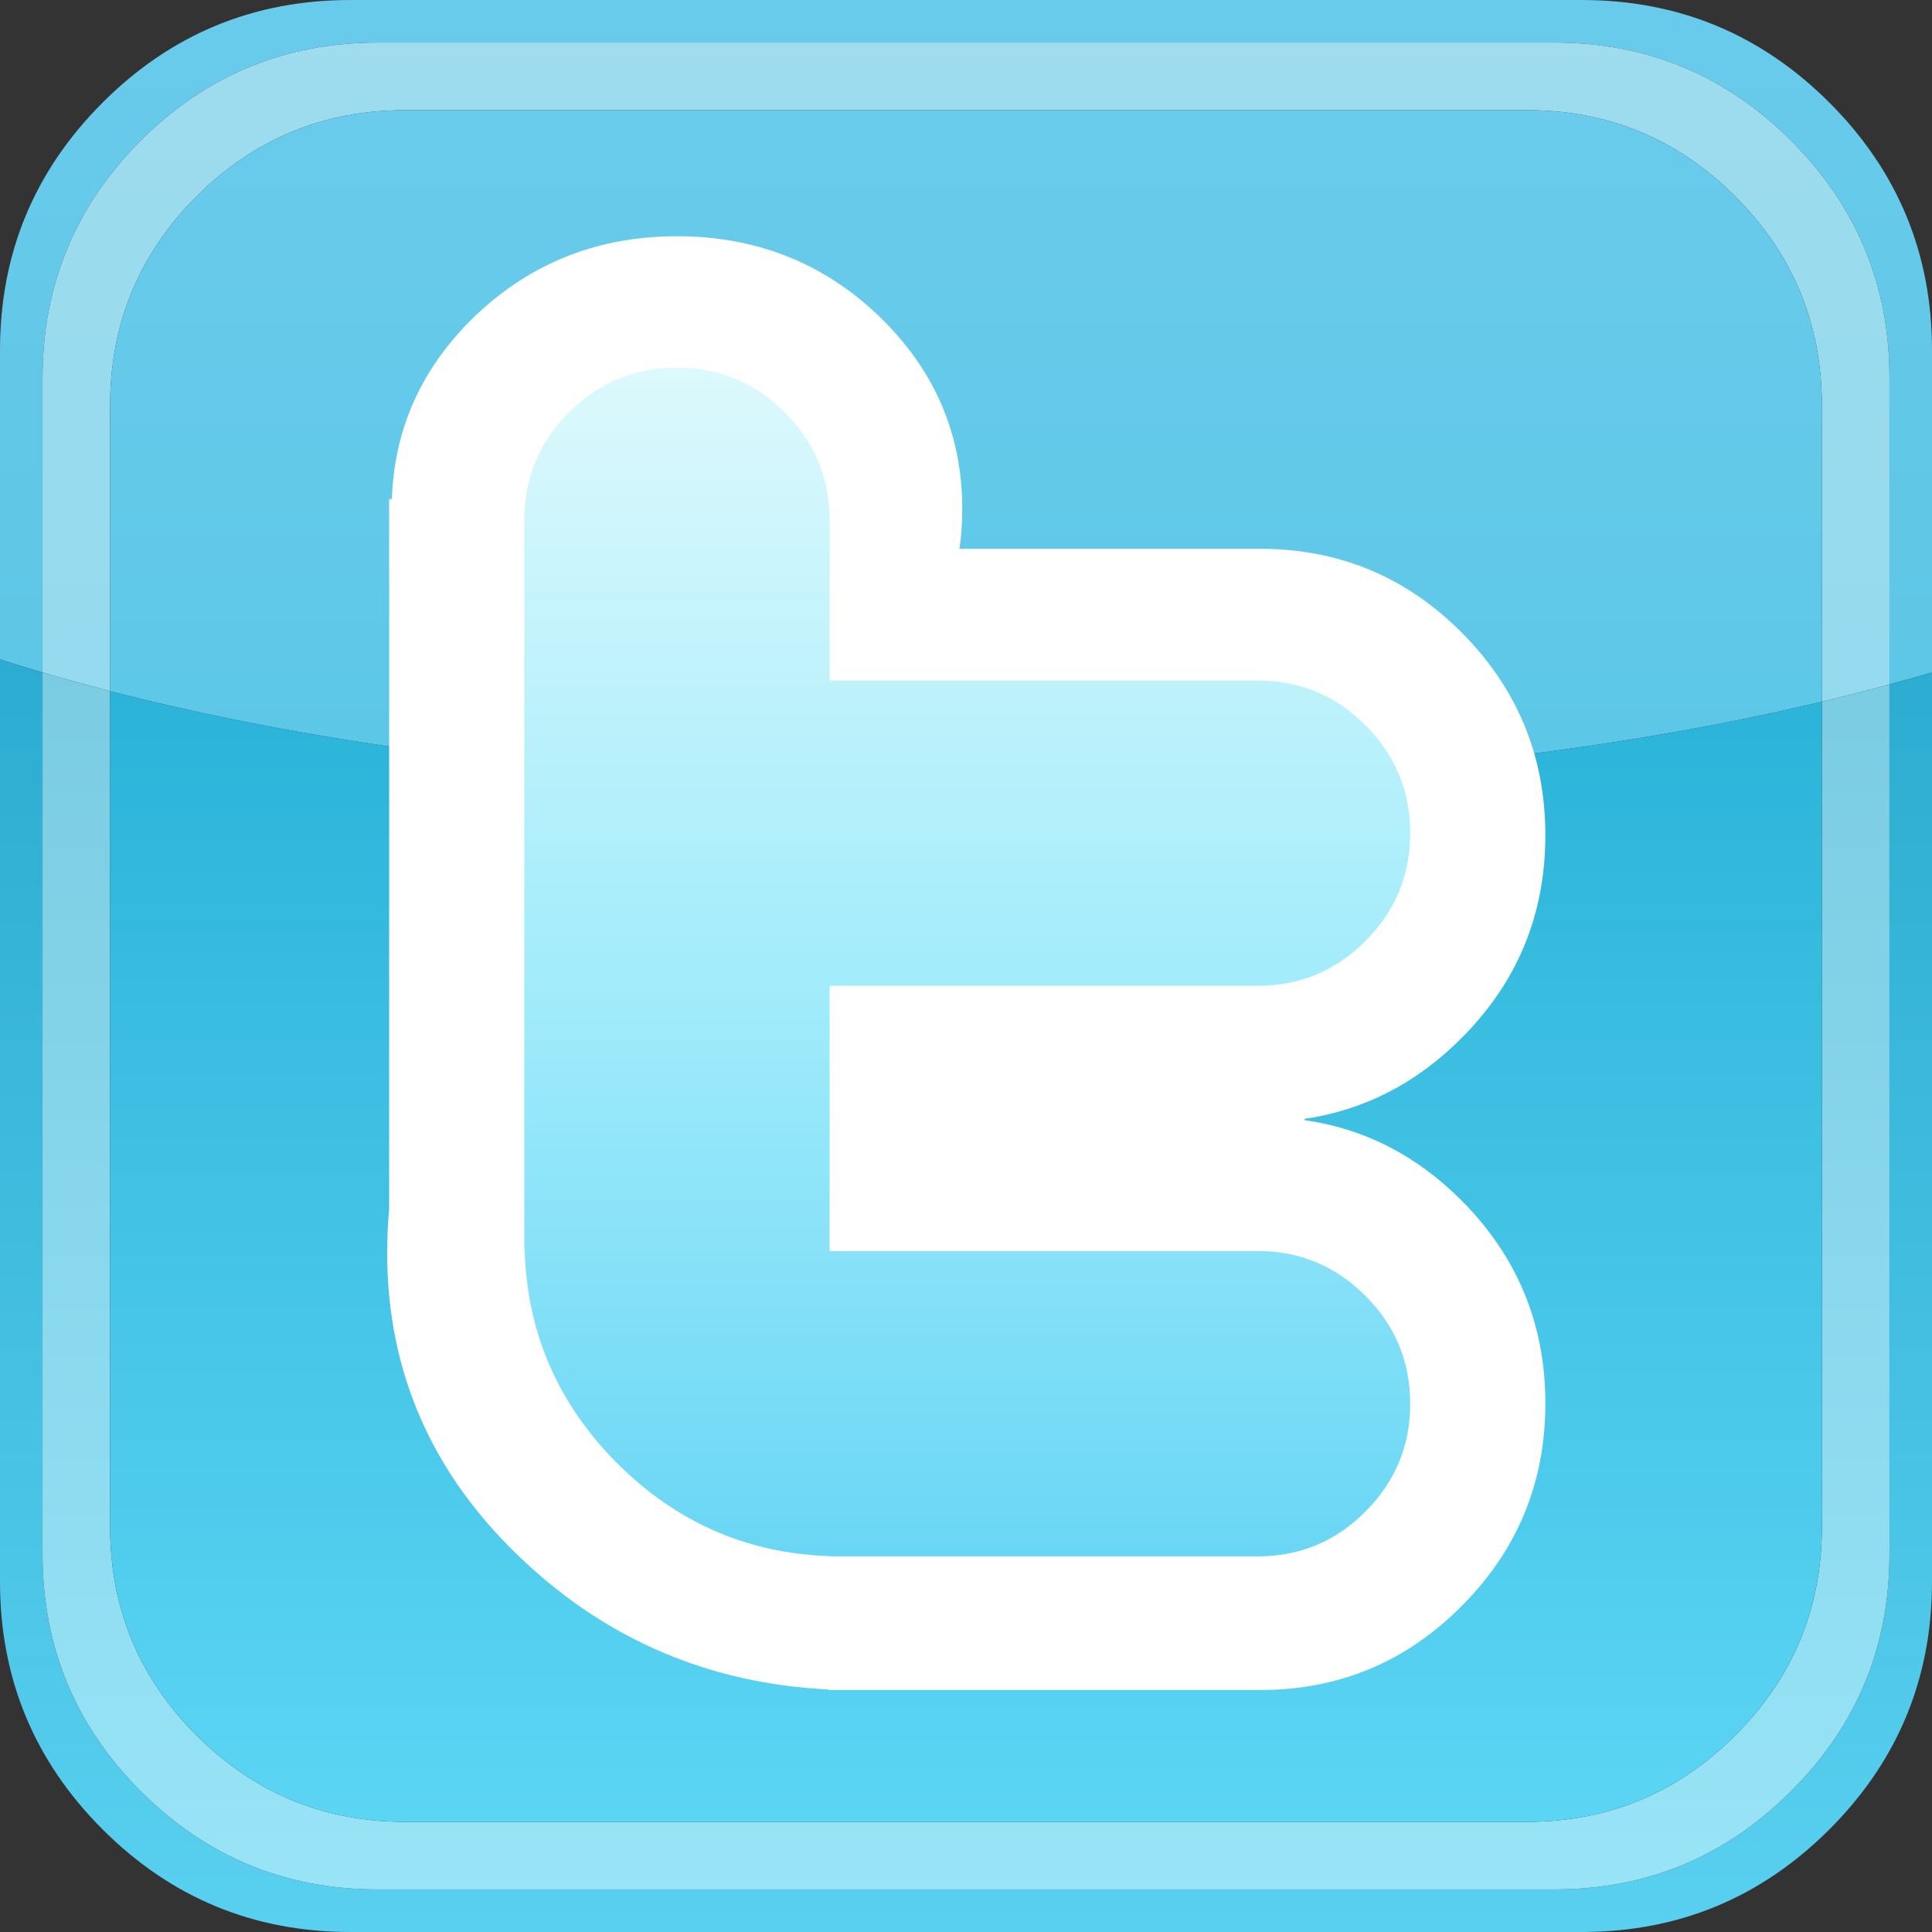<?xml version="1.0" encoding="utf-8"?>
<!-- Generator: Adobe Illustrator 16.0.0, SVG Export Plug-In . SVG Version: 6.00 Build 0)  -->
<!DOCTYPE svg PUBLIC "-//W3C//DTD SVG 1.1//EN" "http://www.w3.org/Graphics/SVG/1.1/DTD/svg11.dtd">
<svg version="1.1" id="Layer_1" xmlns="http://www.w3.org/2000/svg" xmlns:xlink="http://www.w3.org/1999/xlink" x="0px" y="0px"
	 width="386px" height="386px" viewBox="0 0 386 386" enable-background="new 0 0 386 386" xml:space="preserve">
<rect x="0" y="0" width="386" height="386" fill="#333333" stroke="none"/>
<g>
	<g>
		<linearGradient id="SVGID_1_" gradientUnits="userSpaceOnUse" x1="193" y1="-20.2" x2="193" y2="157">
			<stop  offset="0" style="stop-color:#6BCCEC"/>
			<stop  offset="1" style="stop-color:#5CC5E5"/>
		</linearGradient>
		<path fill-rule="evenodd" clip-rule="evenodd" fill="url(#SVGID_1_)" d="M386,134.35c-1.9,0.566-3.833,1.117-5.8,1.65
			c-0.9,0.233-1.8,0.483-2.7,0.75V75.5c0-18.5-6.55-34.3-19.65-47.4C344.783,15.033,329,8.5,310.5,8.5h-235
			c-18.5,0-34.3,6.533-47.4,19.6C15.033,41.2,8.5,57,8.5,75.5v58.85c-2.933-0.867-5.767-1.733-8.5-2.6V70
			c0-19.333,6.833-35.833,20.5-49.5S50.667,0,70,0h246c19.333,0,35.833,6.833,49.5,20.5S386,50.667,386,70V134.35z"/>
		<linearGradient id="SVGID_2_" gradientUnits="userSpaceOnUse" x1="193" y1="-10" x2="193" y2="158.7">
			<stop  offset="0" style="stop-color:#9FDCEE"/>
			<stop  offset="1" style="stop-color:#93DAEE"/>
		</linearGradient>
		<path fill-rule="evenodd" clip-rule="evenodd" fill="url(#SVGID_2_)" d="M377.5,136.75c-4.434,1.2-8.934,2.35-13.5,3.45V81
			c0-16.3-5.767-30.217-17.3-41.75C335.2,27.75,321.3,22,305,22H81c-16.3,0-30.217,5.75-41.75,17.25C27.75,50.783,22,64.7,22,81
			v57.1c-2.6-0.7-5.183-1.4-7.75-2.1c-1.967-0.533-3.883-1.083-5.75-1.65V75.5c0-18.5,6.533-34.3,19.6-47.4
			C41.2,15.033,57,8.5,75.5,8.5h235c18.5,0,34.283,6.533,47.35,19.6C370.95,41.2,377.5,57,377.5,75.5V136.75z"/>
		<linearGradient id="SVGID_3_" gradientUnits="userSpaceOnUse" x1="193" y1="20.288" x2="193" y2="158.713">
			<stop  offset="0" style="stop-color:#6ACBEC"/>
			<stop  offset="1" style="stop-color:#5CC7E7"/>
		</linearGradient>
		<path fill-rule="evenodd" clip-rule="evenodd" fill="url(#SVGID_3_)" d="M364,140.2C316.833,151.4,261.25,157,197.25,157
			c-67.867,0-126.283-6.3-175.25-18.9V81c0-16.3,5.75-30.217,17.25-41.75C50.783,27.75,64.7,22,81,22h224
			c16.3,0,30.2,5.75,41.7,17.25C358.233,50.783,364,64.7,364,81V140.2z"/>
		<linearGradient id="SVGID_4_" gradientUnits="userSpaceOnUse" x1="193" y1="132.15" x2="193" y2="385.65">
			<stop  offset="0" style="stop-color:#2CACD1"/>
			<stop  offset="1" style="stop-color:#59D0F0"/>
		</linearGradient>
		<path fill-rule="evenodd" clip-rule="evenodd" fill="url(#SVGID_4_)" d="M386,134.35V316c0,19.333-6.833,35.833-20.5,49.5
			S335.333,386,316,386H70c-19.333,0-35.833-6.833-49.5-20.5S0,335.333,0,316V131.75c2.733,0.867,5.567,1.733,8.5,2.6V310.5
			c0,18.5,6.533,34.283,19.6,47.35C41.2,370.95,57,377.5,75.5,377.5h235c18.5,0,34.283-6.55,47.35-19.65
			C370.95,344.783,377.5,329,377.5,310.5V136.75c0.9-0.267,1.8-0.517,2.7-0.75C382.167,135.467,384.1,134.917,386,134.35z"/>
		<linearGradient id="SVGID_5_" gradientUnits="userSpaceOnUse" x1="193" y1="132.15" x2="193" y2="379.65">
			<stop  offset="0" style="stop-color:#7ACCE2"/>
			<stop  offset="1" style="stop-color:#99E4F7"/>
		</linearGradient>
		<path fill-rule="evenodd" clip-rule="evenodd" fill="url(#SVGID_5_)" d="M22,138.1V305c0,16.3,5.75,30.2,17.25,41.7
			C50.783,358.233,64.7,364,81,364h224c16.3,0,30.2-5.767,41.7-17.3c11.533-11.5,17.3-25.4,17.3-41.7V140.2
			c4.566-1.1,9.066-2.25,13.5-3.45V310.5c0,18.5-6.55,34.283-19.65,47.35C344.783,370.95,329,377.5,310.5,377.5h-235
			c-18.5,0-34.3-6.55-47.4-19.65C15.033,344.783,8.5,329,8.5,310.5V134.35c1.867,0.566,3.783,1.117,5.75,1.65
			C16.817,136.7,19.4,137.4,22,138.1z"/>
		<linearGradient id="SVGID_6_" gradientUnits="userSpaceOnUse" x1="193" y1="137.45" x2="193" y2="364.65">
			<stop  offset="0" style="stop-color:#2BB3D9"/>
			<stop  offset="1" style="stop-color:#5CD5F4"/>
		</linearGradient>
		<path fill-rule="evenodd" clip-rule="evenodd" fill="url(#SVGID_6_)" d="M22,138.1C70.967,150.7,129.383,157,197.25,157
			c64,0,119.583-5.6,166.75-16.8V305c0,16.3-5.767,30.2-17.3,41.7C335.2,358.233,321.3,364,305,364H81
			c-16.3,0-30.217-5.767-41.75-17.3C27.75,335.2,22,321.3,22,305V138.1z"/>
	</g>
</g>
<g>
	<path fill-rule="evenodd" clip-rule="evenodd" fill="#FFFFFF" d="M191.7,109.65H251.6c0.067,0,0.117,0,0.15,0
		c15.767,0,29.2,5.583,40.3,16.75c11.134,11.2,16.7,24.7,16.7,40.5c0,15.8-5.566,29.284-16.7,40.45
		c-8.967,9.034-19.45,14.434-31.45,16.2c0.034,0.066,0.067,0.15,0.101,0.25c11.967,1.733,22.416,7.101,31.35,16.101
		c11.134,11.199,16.7,24.699,16.7,40.5c0,15.8-5.566,29.283-16.7,40.449c-11.1,11.2-24.533,16.801-40.3,16.801
		c-0.066,0-0.116,0-0.15,0h-86v-0.101c-23.567-1.166-43.85-9.7-60.85-25.6c-18.267-17.033-27.4-37.601-27.4-61.7
		c0-2.9,0.133-5.767,0.4-8.6V99.7h0.55c0.467-14.167,6.017-26.367,16.65-36.6c11.133-10.6,24.566-15.9,40.3-15.9
		c15.767,0,29.2,5.3,40.3,15.9c11.133,10.7,16.7,23.566,16.7,38.6C192.25,104.433,192.067,107.083,191.7,109.65z"/>
</g>
<g>
	<linearGradient id="SVGID_7_" gradientUnits="userSpaceOnUse" x1="193.25" y1="72.7" x2="193.25" y2="311.7">
		<stop  offset="0" style="stop-color:#DDF9FC"/>
		<stop  offset="0.51" style="stop-color:#A3ECFB"/>
		<stop  offset="1" style="stop-color:#69D6F5"/>
	</linearGradient>
	<path fill-rule="evenodd" clip-rule="evenodd" fill="url(#SVGID_7_)" d="M165.75,135.95h85.5c8.434,0,15.616,2.983,21.55,8.95
		c5.967,5.967,8.95,13.15,8.95,21.55c0,8.4-2.983,15.583-8.95,21.55c-5.934,5.967-13.116,8.95-21.55,8.95h-85.5v53h85.5
		c0.167,0,0.316,0,0.45,0c8.233,0.1,15.267,3.083,21.1,8.95c5.967,5.966,8.95,13.149,8.95,21.55c0,8.399-2.983,15.583-8.95,21.55
		c-5.833,5.866-12.866,8.85-21.1,8.95c-0.134,0-0.283,0-0.45,0h-85.5v-0.05c-16.467-0.534-30.633-6.733-42.5-18.601
		c-11.933-12-18.083-26.366-18.45-43.1h-0.05V103.95c0-0.1,0-0.2,0-0.3c0.067-8.267,3.033-15.35,8.9-21.25
		c5.967-5.967,13.167-8.95,21.6-8.95s15.617,2.983,21.55,8.95c5.9,5.9,8.883,12.983,8.95,21.25V135.95z"/>
</g>
</svg>
